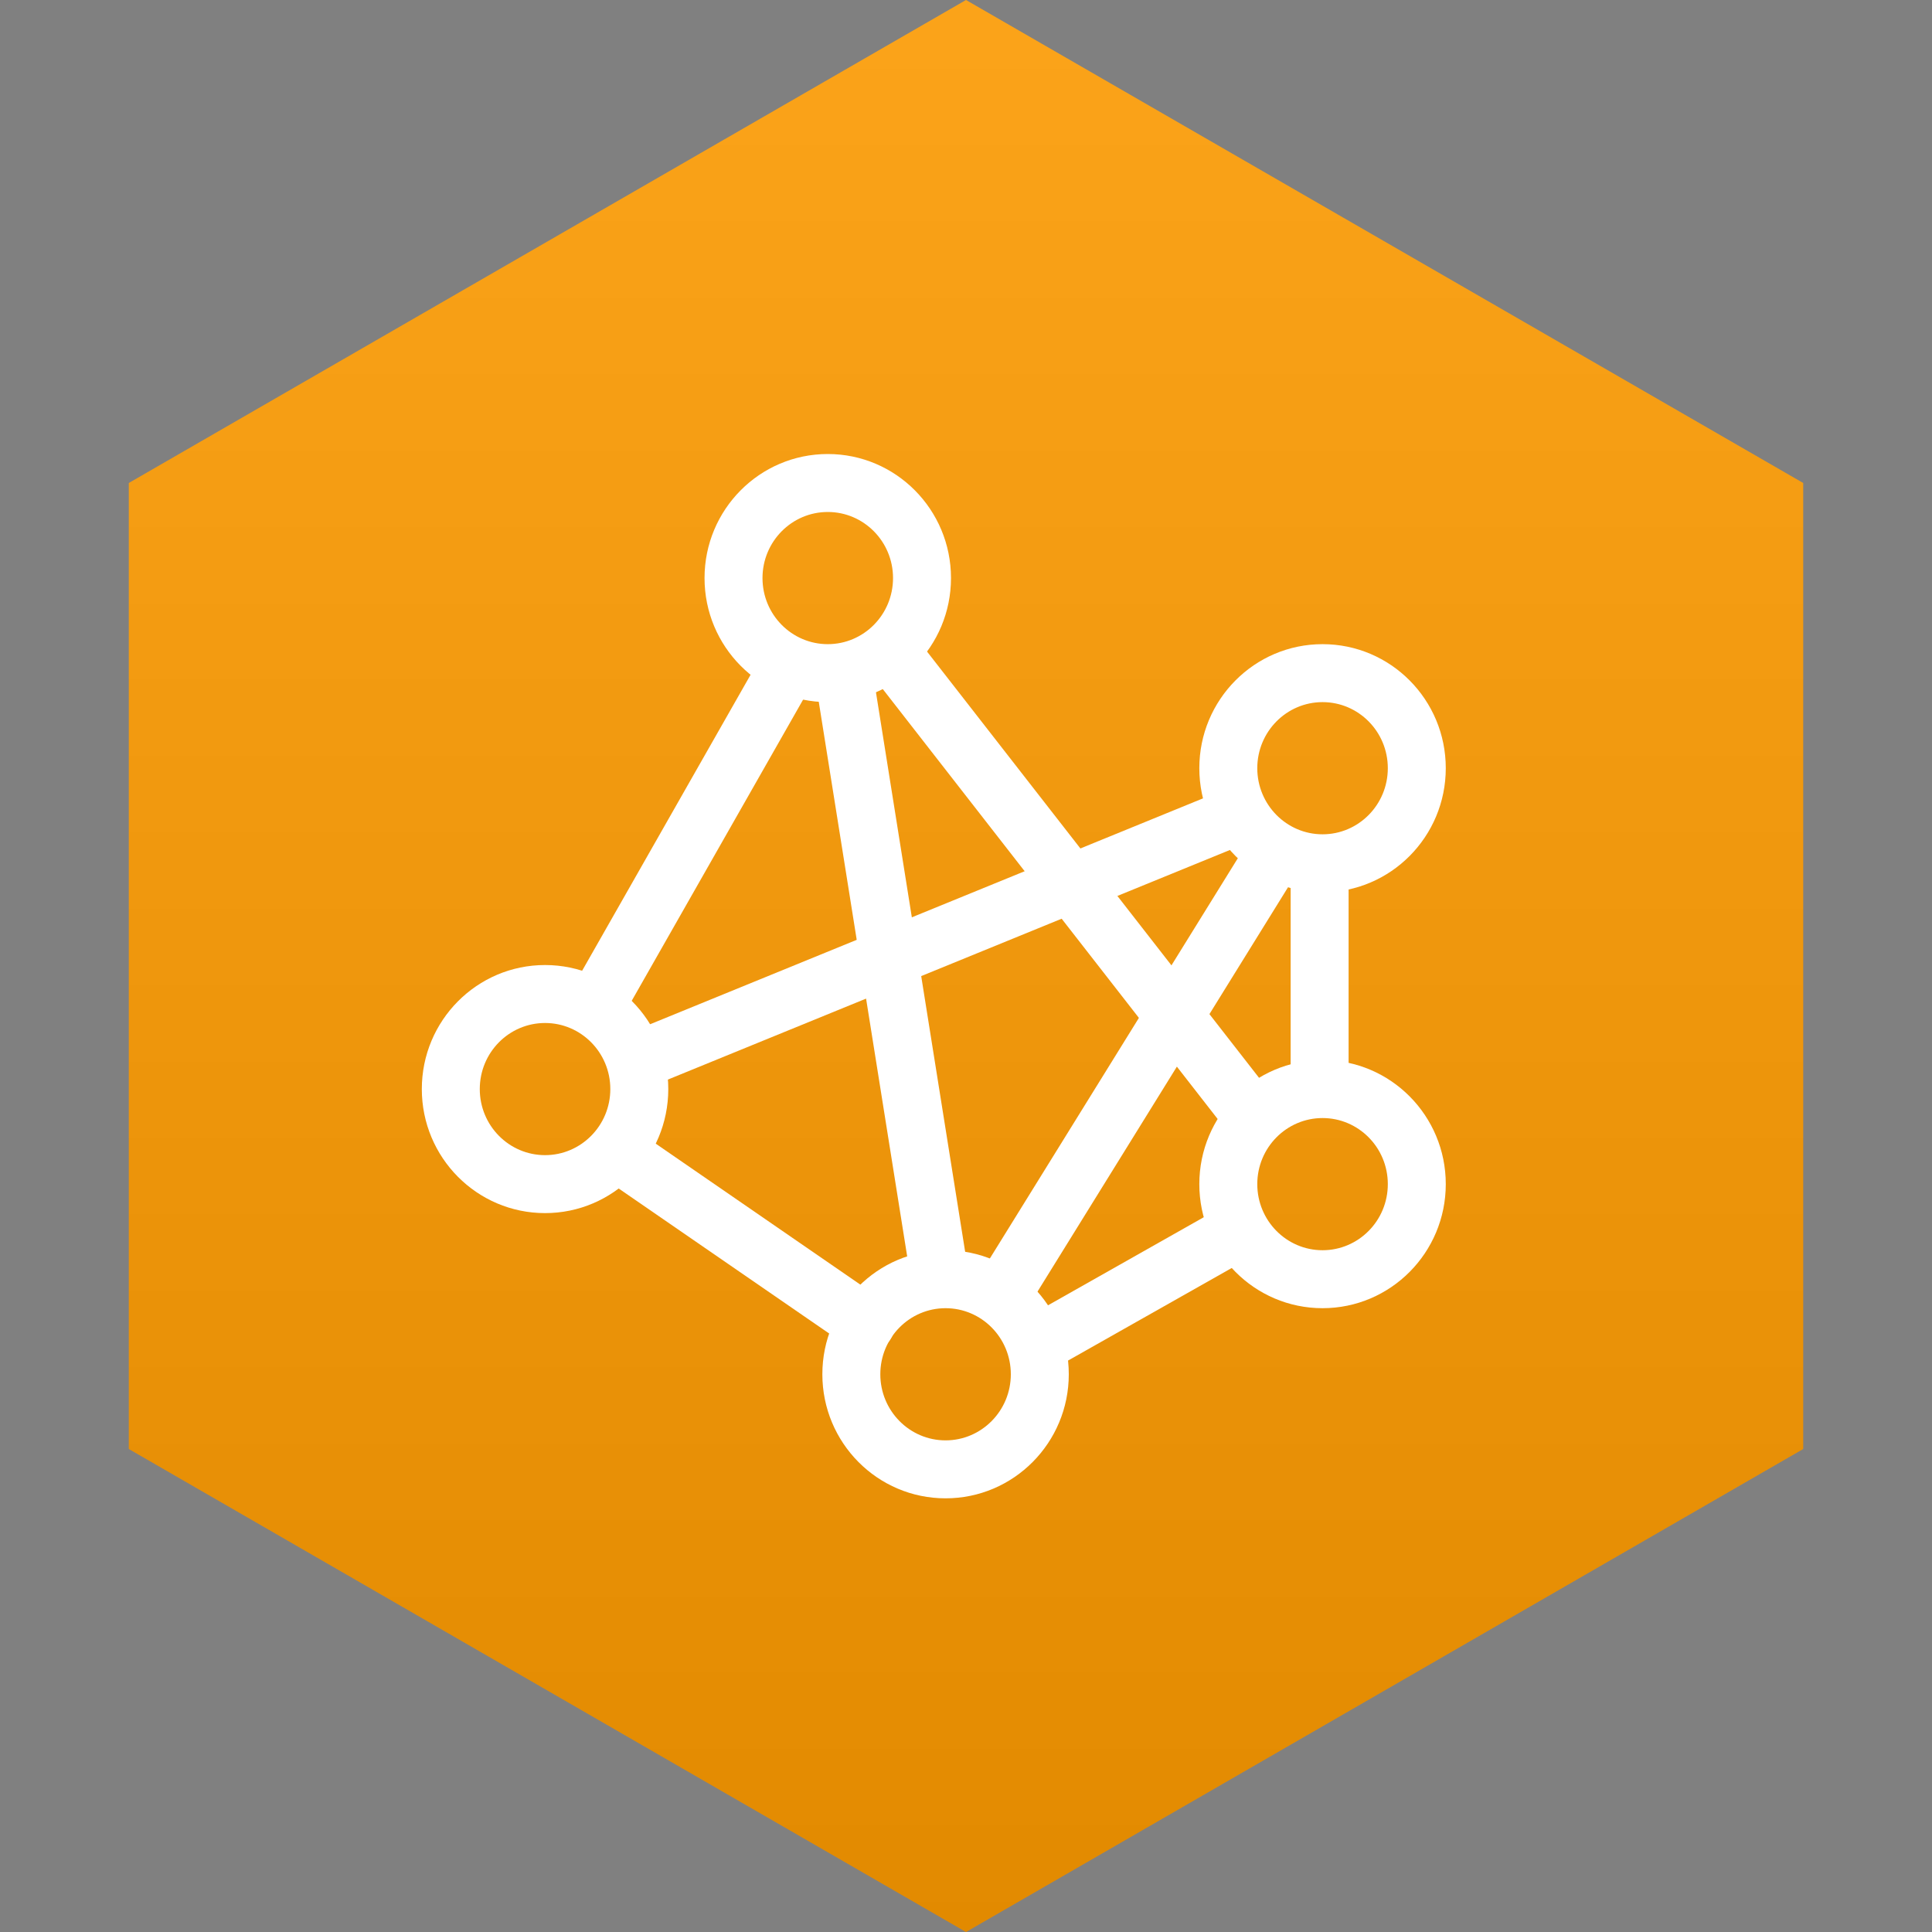 <?xml version="1.0" encoding="UTF-8" standalone="no"?>
<svg width="60px" height="60px" viewBox="0 0 60 60" version="1.1" xmlns="http://www.w3.org/2000/svg" xmlns:xlink="http://www.w3.org/1999/xlink" xmlns:sketch="http://www.bohemiancoding.com/sketch/ns">
    <rect x="0" y="0" width="60" height="60" fill="#808080" stroke="none"/>
    <!-- Generator: Sketch 3.3.3 (12081) - http://www.bohemiancoding.com/sketch -->
    <title>icons/skills/id data</title>
    <desc>Created with Sketch.</desc>
    <defs>
        <linearGradient x1="50%" y1="0%" x2="50%" y2="100%" id="linearGradient-1">
            <stop stop-color="#FFFFFF" offset="0%"></stop>
            <stop stop-color="#000000" offset="100%"></stop>
        </linearGradient>
        <polygon id="path-2" points="26 0 52 15 52 45 26 60 0 45 0 15 "></polygon>
    </defs>
    <g id="Page-1" stroke="none" stroke-width="1" fill="none" fill-rule="evenodd" sketch:type="MSPage">
        <g id="icons/skills/id-data" sketch:type="MSArtboardGroup">
            <g id="Polygon-1-+-Group" sketch:type="MSLayerGroup" transform="translate(4, 0)">
                <g id="Polygon-1">
                    <use fill="#FC9A00" sketch:type="MSShapeGroup" xlink:href="#path-2"></use>
                    <use fill-opacity="0.1" fill="url(#linearGradient-1)" xlink:href="#path-2"></use>
                </g>
                <g id="Group" transform="translate(9, 14)" fill="#FFFFFF" sketch:type="MSShapeGroup">
                    <path d="M6.538,17.222 L12.209,7.257 C12.455,6.825 12.304,6.276 11.872,6.03 C11.44,5.784 10.89,5.935 10.645,6.367 L4.974,16.331 C4.728,16.763 4.879,17.313 5.311,17.559 C5.743,17.804 6.292,17.654 6.538,17.222 L6.538,17.222 Z" id="Shape"></path>
                    <path d="M28.882,19.729 L28.882,13.086 C28.882,12.589 28.479,12.186 27.982,12.186 C27.485,12.186 27.082,12.589 27.082,13.086 L27.082,19.729 C27.082,20.226 27.485,20.629 27.982,20.629 C28.479,20.629 28.882,20.226 28.882,19.729 L28.882,19.729 Z" id="Shape"></path>
                    <path d="M5.886,22.684 L13.386,27.851 C13.795,28.133 14.356,28.03 14.637,27.62 C14.919,27.211 14.816,26.651 14.407,26.369 L6.907,21.202 C6.498,20.92 5.937,21.023 5.655,21.433 C5.373,21.842 5.476,22.402 5.886,22.684 L5.886,22.684 Z" id="Shape"></path>
                    <path d="M17.072,25.492 L14.145,7.132 C14.067,6.641 13.605,6.306 13.114,6.385 C12.624,6.463 12.289,6.924 12.367,7.415 L15.294,25.775 C15.372,26.266 15.834,26.601 16.325,26.522 C16.815,26.444 17.15,25.983 17.072,25.492 L17.072,25.492 Z" id="Shape"></path>
                    <path d="M26.588,20.098 L15.521,5.89 C15.216,5.498 14.65,5.428 14.258,5.733 C13.866,6.039 13.796,6.604 14.101,6.996 L25.168,21.204 C25.473,21.597 26.039,21.667 26.431,21.361 C26.823,21.056 26.894,20.491 26.588,20.098 L26.588,20.098 Z" id="Shape"></path>
                    <path d="M19.052,26.384 L27.283,13.099 C27.545,12.676 27.415,12.121 26.992,11.86 C26.57,11.598 26.015,11.728 25.753,12.151 L17.522,25.436 C17.26,25.859 17.39,26.414 17.813,26.675 C18.235,26.937 18.79,26.807 19.052,26.384 L19.052,26.384 Z" id="Shape"></path>
                    <path d="M19.827,28.447 L25.864,25.033 C26.296,24.788 26.449,24.239 26.204,23.807 C25.959,23.374 25.41,23.222 24.978,23.466 L18.941,26.88 C18.508,27.125 18.356,27.674 18.601,28.106 C18.845,28.539 19.394,28.691 19.827,28.447 L19.827,28.447 Z" id="Shape"></path>
                    <path d="M7.468,19.639 L25.761,12.166 C26.221,11.978 26.442,11.453 26.254,10.993 C26.066,10.532 25.54,10.312 25.08,10.5 L6.788,17.973 C6.328,18.161 6.107,18.686 6.295,19.147 C6.483,19.607 7.008,19.827 7.468,19.639 L7.468,19.639 Z" id="Shape"></path>
                    <path d="M10.68,3.952 C10.68,2.817 11.59,1.9 12.707,1.9 C13.825,1.9 14.734,2.817 14.734,3.952 C14.734,5.088 13.825,6.005 12.707,6.005 C11.59,6.005 10.68,5.088 10.68,3.952 L10.68,3.952 Z M8.88,3.952 C8.88,6.078 10.592,7.805 12.707,7.805 C14.822,7.805 16.534,6.078 16.534,3.952 C16.534,1.827 14.822,0.1 12.707,0.1 C10.592,0.1 8.88,1.827 8.88,3.952 L8.88,3.952 Z" id="Shape"></path>
                    <path d="M26.046,9.857 C26.046,8.722 26.956,7.805 28.073,7.805 C29.191,7.805 30.1,8.722 30.1,9.857 C30.1,10.992 29.191,11.91 28.073,11.91 C26.956,11.91 26.046,10.992 26.046,9.857 L26.046,9.857 Z M24.246,9.857 C24.246,11.983 25.958,13.71 28.073,13.71 C30.188,13.71 31.9,11.983 31.9,9.857 C31.9,7.731 30.188,6.005 28.073,6.005 C25.958,6.005 24.246,7.731 24.246,9.857 L24.246,9.857 Z" id="Shape"></path>
                    <path d="M1.9,19.822 C1.9,18.687 2.809,17.77 3.927,17.77 C5.044,17.77 5.954,18.687 5.954,19.822 C5.954,20.957 5.044,21.874 3.927,21.874 C2.809,21.874 1.9,20.957 1.9,19.822 L1.9,19.822 Z M0.1,19.822 C0.1,21.948 1.812,23.674 3.927,23.674 C6.042,23.674 7.754,21.948 7.754,19.822 C7.754,17.696 6.042,15.97 3.927,15.97 C1.812,15.97 0.1,17.696 0.1,19.822 L0.1,19.822 Z" id="Shape"></path>
                    <path d="M14.339,28.679 C14.339,27.544 15.248,26.627 16.365,26.627 C17.483,26.627 18.392,27.544 18.392,28.679 C18.392,29.814 17.483,30.732 16.365,30.732 C15.248,30.732 14.339,29.814 14.339,28.679 L14.339,28.679 Z M12.539,28.679 C12.539,30.805 14.25,32.532 16.365,32.532 C18.481,32.532 20.192,30.805 20.192,28.679 C20.192,26.553 18.481,24.827 16.365,24.827 C14.25,24.827 12.539,26.553 12.539,28.679 L12.539,28.679 Z" id="Shape"></path>
                    <path d="M26.046,22.774 C26.046,21.639 26.956,20.722 28.073,20.722 C29.191,20.722 30.1,21.639 30.1,22.774 C30.1,23.91 29.191,24.827 28.073,24.827 C26.956,24.827 26.046,23.91 26.046,22.774 L26.046,22.774 Z M24.246,22.774 C24.246,24.9 25.958,26.627 28.073,26.627 C30.188,26.627 31.9,24.9 31.9,22.774 C31.9,20.649 30.188,18.922 28.073,18.922 C25.958,18.922 24.246,20.649 24.246,22.774 L24.246,22.774 Z" id="Shape"></path>
                </g>
            </g>
        </g>
    </g>
</svg>